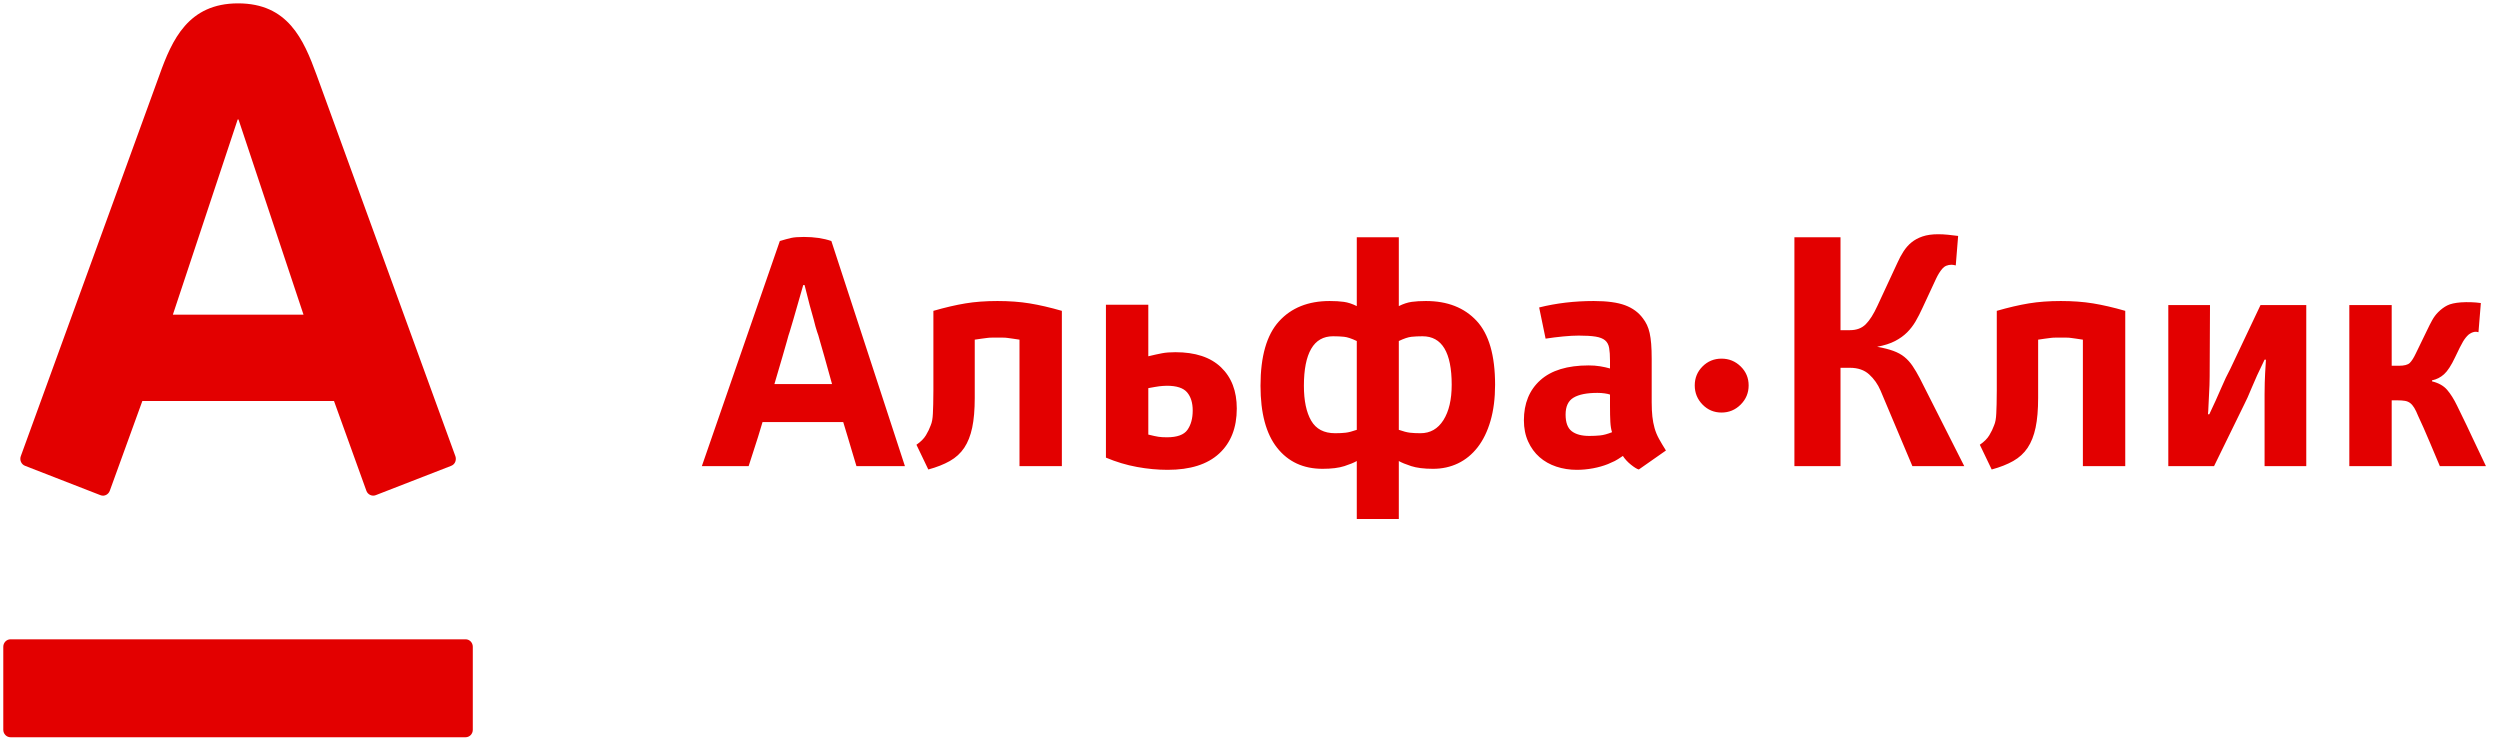 <?xml version="1.0" encoding="UTF-8"?>
<svg width="118px" height="35px" viewBox="0 0 118 35" version="1.1" xmlns="http://www.w3.org/2000/svg" xmlns:xlink="http://www.w3.org/1999/xlink">
    <!-- Generator: Sketch 49.1 (51147) - http://www.bohemiancoding.com/sketch -->
    <title>Page 1 Copy</title>
    <desc>Created with Sketch.</desc>
    <defs></defs>
    <g id="Ввод-и-вывод-средств" stroke="none" stroke-width="1" fill="none" fill-rule="evenodd">
        <g id="AF-deposit--Copy" transform="translate(-192, -662)" fill="#E30000">
            <g id="Page-1-Copy" transform="translate(192, 662)">
                <path d="M11.219,5.638 L8.159,14.853 L14.326,14.853 L11.257,5.638 L11.219,5.638 Z M0.497,30.175 C0.308,30.175 0.155,30.333 0.155,30.527 L0.155,34.446 C0.155,34.641 0.308,34.798 0.497,34.798 L21.976,34.798 C22.165,34.798 22.316,34.641 22.316,34.446 L22.316,30.527 C22.316,30.333 22.165,30.175 21.976,30.175 L0.497,30.175 Z M11.237,0.159 C13.587,0.159 14.326,1.848 14.944,3.54 C15.206,4.255 21.311,21.03 21.494,21.533 C21.545,21.672 21.511,21.904 21.296,21.987 C21.08,22.069 17.907,23.307 17.732,23.373 C17.556,23.44 17.358,23.342 17.294,23.167 C17.229,22.993 15.914,19.336 15.765,18.927 L6.719,18.927 C6.571,19.336 5.242,22.999 5.181,23.167 C5.12,23.334 4.93,23.447 4.744,23.373 C4.558,23.299 1.371,22.06 1.183,21.987 C1,21.917 0.917,21.709 0.981,21.533 C1.206,20.904 7.218,4.398 7.526,3.54 C8.121,1.876 8.887,0.159 11.237,0.159 Z" id="Fill-1"></path>
                <path d="M40.424,22 C40.349,21.765 40.277,21.525 40.208,21.28 C40.139,21.035 40.072,20.811 40.008,20.608 C39.933,20.373 39.864,20.144 39.8,19.92 L35.992,19.92 C35.928,20.144 35.859,20.373 35.784,20.608 C35.72,20.811 35.648,21.035 35.568,21.28 C35.488,21.525 35.411,21.765 35.336,22 L33.128,22 L36.808,11.376 C37.021,11.312 37.197,11.264 37.336,11.232 C37.475,11.2 37.677,11.184 37.944,11.184 C38.435,11.184 38.867,11.248 39.24,11.376 L42.712,22 L40.424,22 Z M39.272,18.128 C39.123,17.584 39.003,17.152 38.912,16.832 C38.821,16.512 38.749,16.261 38.696,16.08 C38.643,15.877 38.6,15.739 38.568,15.664 C38.515,15.504 38.461,15.312 38.408,15.088 C38.355,14.907 38.291,14.677 38.216,14.4 C38.141,14.123 38.061,13.808 37.976,13.456 L37.912,13.456 C37.816,13.797 37.728,14.104 37.648,14.376 C37.568,14.648 37.501,14.88 37.448,15.072 C37.384,15.296 37.325,15.493 37.272,15.664 C37.24,15.749 37.197,15.893 37.144,16.096 C37.091,16.277 37.019,16.528 36.928,16.848 C36.837,17.168 36.712,17.595 36.552,18.128 L39.272,18.128 Z M48.12,22 L48.12,16.032 C47.992,16.011 47.885,15.995 47.8,15.984 C47.715,15.973 47.637,15.963 47.568,15.952 C47.499,15.941 47.427,15.936 47.352,15.936 L46.808,15.936 C46.733,15.936 46.659,15.941 46.584,15.952 C46.509,15.963 46.427,15.973 46.336,15.984 C46.245,15.995 46.136,16.011 46.008,16.032 L46.008,18.784 C46.008,19.339 45.968,19.805 45.888,20.184 C45.808,20.563 45.683,20.88 45.512,21.136 C45.341,21.392 45.115,21.6 44.832,21.76 C44.549,21.92 44.211,22.053 43.816,22.16 L43.256,20.992 C43.459,20.853 43.608,20.704 43.704,20.544 C43.8,20.384 43.875,20.229 43.928,20.08 C43.96,20.005 43.984,19.923 44,19.832 C44.016,19.741 44.027,19.637 44.032,19.52 C44.037,19.403 44.043,19.256 44.048,19.08 C44.053,18.904 44.056,18.688 44.056,18.432 L44.056,14.672 C44.611,14.512 45.115,14.395 45.568,14.32 C46.021,14.245 46.525,14.208 47.08,14.208 C47.635,14.208 48.141,14.245 48.6,14.32 C49.059,14.395 49.565,14.512 50.12,14.672 L50.12,22 L48.12,22 Z M56.296,19.376 C56.296,19.013 56.208,18.728 56.032,18.52 C55.856,18.312 55.539,18.208 55.08,18.208 C55.005,18.208 54.941,18.211 54.888,18.216 C54.835,18.221 54.779,18.227 54.72,18.232 C54.661,18.237 54.592,18.248 54.512,18.264 C54.432,18.28 54.328,18.299 54.2,18.32 L54.2,20.512 C54.413,20.565 54.573,20.6 54.68,20.616 C54.787,20.632 54.92,20.64 55.08,20.64 C55.56,20.64 55.883,20.523 56.048,20.288 C56.213,20.053 56.296,19.749 56.296,19.376 Z M54.2,14.384 L54.2,16.816 C54.467,16.752 54.685,16.704 54.856,16.672 C55.027,16.64 55.235,16.624 55.48,16.624 C56.419,16.624 57.136,16.861 57.632,17.336 C58.128,17.811 58.376,18.459 58.376,19.28 C58.376,20.187 58.099,20.896 57.544,21.408 C56.989,21.92 56.179,22.176 55.112,22.176 C54.643,22.176 54.16,22.131 53.664,22.04 C53.168,21.949 52.68,21.803 52.2,21.6 L52.2,14.384 L54.2,14.384 Z M64.04,24.496 L64.04,21.76 C63.912,21.835 63.717,21.915 63.456,22 C63.195,22.085 62.851,22.128 62.424,22.128 C61.517,22.128 60.803,21.797 60.28,21.136 C59.757,20.475 59.496,19.499 59.496,18.208 C59.496,16.821 59.787,15.808 60.368,15.168 C60.949,14.528 61.747,14.208 62.76,14.208 C63.016,14.208 63.24,14.221 63.432,14.248 C63.624,14.275 63.827,14.341 64.04,14.448 L64.04,11.2 L66.024,11.2 L66.024,14.448 C66.237,14.341 66.44,14.275 66.632,14.248 C66.824,14.221 67.048,14.208 67.304,14.208 C68.317,14.208 69.115,14.52 69.696,15.144 C70.277,15.768 70.568,16.773 70.568,18.16 C70.568,18.8 70.496,19.368 70.352,19.864 C70.208,20.36 70.005,20.776 69.744,21.112 C69.483,21.448 69.173,21.701 68.816,21.872 C68.459,22.043 68.067,22.128 67.64,22.128 C67.213,22.128 66.869,22.085 66.608,22 C66.347,21.915 66.152,21.835 66.024,21.76 L66.024,24.496 L64.04,24.496 Z M68.52,18.16 C68.52,16.635 68.061,15.872 67.144,15.872 C66.952,15.872 66.779,15.88 66.624,15.896 C66.469,15.912 66.269,15.979 66.024,16.096 L66.024,20.288 C66.237,20.363 66.413,20.408 66.552,20.424 C66.691,20.44 66.856,20.448 67.048,20.448 C67.507,20.448 67.867,20.243 68.128,19.832 C68.389,19.421 68.52,18.864 68.52,18.16 Z M61.544,18.208 C61.544,18.912 61.659,19.461 61.888,19.856 C62.117,20.251 62.493,20.448 63.016,20.448 C63.208,20.448 63.373,20.44 63.512,20.424 C63.651,20.408 63.827,20.363 64.04,20.288 L64.04,16.096 C63.795,15.979 63.595,15.912 63.44,15.896 C63.285,15.88 63.112,15.872 62.92,15.872 C62.461,15.872 62.117,16.069 61.888,16.464 C61.659,16.859 61.544,17.44 61.544,18.208 Z M77.352,22.16 C77.267,22.139 77.144,22.064 76.984,21.936 C76.824,21.808 76.696,21.669 76.6,21.52 C76.429,21.637 76.301,21.717 76.216,21.76 C76.131,21.803 76.024,21.851 75.896,21.904 C75.683,21.989 75.448,22.056 75.192,22.104 C74.936,22.152 74.68,22.176 74.424,22.176 C74.083,22.176 73.76,22.125 73.456,22.024 C73.152,21.923 72.888,21.773 72.664,21.576 C72.44,21.379 72.261,21.133 72.128,20.84 C71.995,20.547 71.928,20.213 71.928,19.84 C71.928,19.04 72.187,18.408 72.704,17.944 C73.221,17.48 73.981,17.248 74.984,17.248 C75.176,17.248 75.355,17.261 75.52,17.288 C75.685,17.315 75.843,17.349 75.992,17.392 L75.992,17.024 C75.992,16.779 75.979,16.579 75.952,16.424 C75.925,16.269 75.861,16.149 75.76,16.064 C75.659,15.979 75.509,15.92 75.312,15.888 C75.115,15.856 74.851,15.84 74.52,15.84 C74.307,15.84 74.061,15.853 73.784,15.88 C73.507,15.907 73.229,15.941 72.952,15.984 L72.648,14.512 C73.459,14.309 74.317,14.208 75.224,14.208 C75.853,14.208 76.347,14.275 76.704,14.408 C77.061,14.541 77.341,14.747 77.544,15.024 C77.619,15.12 77.683,15.224 77.736,15.336 C77.789,15.448 77.832,15.576 77.864,15.72 C77.896,15.864 77.92,16.035 77.936,16.232 C77.952,16.429 77.96,16.667 77.96,16.944 L77.96,18.992 C77.96,19.248 77.971,19.472 77.992,19.664 C78.013,19.856 78.048,20.037 78.096,20.208 C78.144,20.379 78.213,20.547 78.304,20.712 C78.395,20.877 78.504,21.061 78.632,21.264 L77.352,22.16 Z M76.088,20.4 C76.045,20.272 76.019,20.109 76.008,19.912 C75.997,19.715 75.992,19.467 75.992,19.168 L75.992,18.624 C75.939,18.603 75.856,18.584 75.744,18.568 C75.632,18.552 75.517,18.544 75.4,18.544 C74.899,18.544 74.523,18.619 74.272,18.768 C74.021,18.917 73.896,19.184 73.896,19.568 C73.896,19.941 73.992,20.203 74.184,20.352 C74.376,20.501 74.653,20.576 75.016,20.576 C75.197,20.576 75.368,20.568 75.528,20.552 C75.688,20.536 75.875,20.485 76.088,20.4 Z M82.536,18.192 C82.536,18.544 82.411,18.845 82.16,19.096 C81.909,19.347 81.608,19.472 81.256,19.472 C80.904,19.472 80.605,19.347 80.36,19.096 C80.115,18.845 79.992,18.544 79.992,18.192 C79.992,17.84 80.115,17.541 80.36,17.296 C80.605,17.051 80.904,16.928 81.256,16.928 C81.608,16.928 81.909,17.051 82.16,17.296 C82.411,17.541 82.536,17.84 82.536,18.192 Z M92.712,22 L90.264,22 L88.76,18.432 C88.632,18.133 88.453,17.88 88.224,17.672 C87.995,17.464 87.693,17.36 87.32,17.36 L86.872,17.36 L86.872,22 L84.696,22 L84.696,11.2 L86.872,11.2 L86.872,15.584 L87.32,15.584 C87.629,15.584 87.877,15.491 88.064,15.304 C88.251,15.117 88.435,14.827 88.616,14.432 L89.56,12.4 C89.645,12.208 89.741,12.029 89.848,11.864 C89.955,11.699 90.08,11.557 90.224,11.44 C90.368,11.323 90.541,11.229 90.744,11.16 C90.947,11.091 91.192,11.056 91.48,11.056 C91.629,11.056 91.784,11.064 91.944,11.08 C92.104,11.096 92.264,11.115 92.424,11.136 L92.312,12.528 C92.227,12.507 92.163,12.496 92.12,12.496 C91.928,12.496 91.779,12.56 91.672,12.688 C91.565,12.816 91.469,12.971 91.384,13.152 L90.744,14.528 C90.637,14.763 90.528,14.976 90.416,15.168 C90.304,15.36 90.171,15.533 90.016,15.688 C89.861,15.843 89.672,15.979 89.448,16.096 C89.224,16.213 88.941,16.304 88.6,16.368 C88.899,16.421 89.152,16.485 89.36,16.56 C89.568,16.635 89.744,16.731 89.888,16.848 C90.032,16.965 90.16,17.107 90.272,17.272 C90.384,17.437 90.499,17.632 90.616,17.856 L92.712,22 Z M98.312,22 L98.312,16.032 C98.184,16.011 98.077,15.995 97.992,15.984 C97.907,15.973 97.829,15.963 97.76,15.952 C97.691,15.941 97.619,15.936 97.544,15.936 L97,15.936 C96.925,15.936 96.851,15.941 96.776,15.952 C96.701,15.963 96.619,15.973 96.528,15.984 C96.437,15.995 96.328,16.011 96.2,16.032 L96.2,18.784 C96.2,19.339 96.16,19.805 96.08,20.184 C96,20.563 95.875,20.88 95.704,21.136 C95.533,21.392 95.307,21.6 95.024,21.76 C94.741,21.92 94.403,22.053 94.008,22.16 L93.448,20.992 C93.651,20.853 93.8,20.704 93.896,20.544 C93.992,20.384 94.067,20.229 94.12,20.08 C94.152,20.005 94.176,19.923 94.192,19.832 C94.208,19.741 94.219,19.637 94.224,19.52 C94.229,19.403 94.235,19.256 94.24,19.08 C94.245,18.904 94.248,18.688 94.248,18.432 L94.248,14.672 C94.803,14.512 95.307,14.395 95.76,14.32 C96.213,14.245 96.717,14.208 97.272,14.208 C97.827,14.208 98.333,14.245 98.792,14.32 C99.251,14.395 99.757,14.512 100.312,14.672 L100.312,22 L98.312,22 Z M104.504,22 L102.344,22 L102.344,14.4 L104.312,14.4 L104.296,17.776 C104.296,17.883 104.293,18.016 104.288,18.176 C104.283,18.336 104.275,18.501 104.264,18.672 C104.253,18.843 104.245,19.008 104.24,19.168 C104.235,19.328 104.227,19.456 104.216,19.552 L104.28,19.552 C104.493,19.104 104.677,18.699 104.832,18.336 C104.987,17.973 105.133,17.664 105.272,17.408 L106.696,14.4 L108.856,14.4 L108.856,22 L106.888,22 L106.888,18.608 C106.888,18.469 106.891,18.288 106.896,18.064 C106.901,17.84 106.92,17.477 106.952,16.976 L106.888,16.976 C106.621,17.52 106.419,17.963 106.28,18.304 C106.141,18.645 106.024,18.907 105.928,19.088 L104.504,22 Z M115.16,22 L114.712,20.936 C114.584,20.632 114.477,20.384 114.392,20.192 C114.285,19.968 114.2,19.781 114.136,19.632 C114.072,19.472 114.011,19.344 113.952,19.248 C113.893,19.152 113.829,19.077 113.76,19.024 C113.691,18.971 113.608,18.936 113.512,18.92 C113.416,18.904 113.299,18.896 113.16,18.896 L112.888,18.896 L112.888,22 L110.888,22 L110.888,14.4 L112.888,14.4 L112.888,17.264 L113.224,17.264 C113.48,17.264 113.653,17.219 113.744,17.128 C113.835,17.037 113.928,16.891 114.024,16.688 C114.12,16.496 114.208,16.315 114.288,16.144 C114.368,15.973 114.456,15.792 114.552,15.6 C114.637,15.419 114.72,15.256 114.8,15.112 C114.88,14.968 114.973,14.843 115.08,14.736 C115.219,14.597 115.363,14.491 115.512,14.416 C115.661,14.341 115.875,14.293 116.152,14.272 C116.312,14.261 116.472,14.259 116.632,14.264 C116.792,14.269 116.947,14.283 117.096,14.304 L116.984,15.68 C116.909,15.659 116.845,15.653 116.792,15.664 C116.739,15.675 116.691,15.691 116.648,15.712 C116.605,15.733 116.563,15.76 116.52,15.792 C116.424,15.877 116.336,15.987 116.256,16.12 C116.176,16.253 116.051,16.501 115.88,16.864 C115.699,17.248 115.525,17.515 115.36,17.664 C115.195,17.813 115.005,17.909 114.792,17.952 L114.792,18 C115.101,18.075 115.339,18.208 115.504,18.4 C115.669,18.592 115.827,18.843 115.976,19.152 C116.04,19.28 116.131,19.467 116.248,19.712 C116.355,19.925 116.493,20.216 116.664,20.584 C116.835,20.952 117.059,21.424 117.336,22 L115.16,22 Z" id="Альфа-Клик"></path>
            </g>
        </g>
    </g>
</svg>